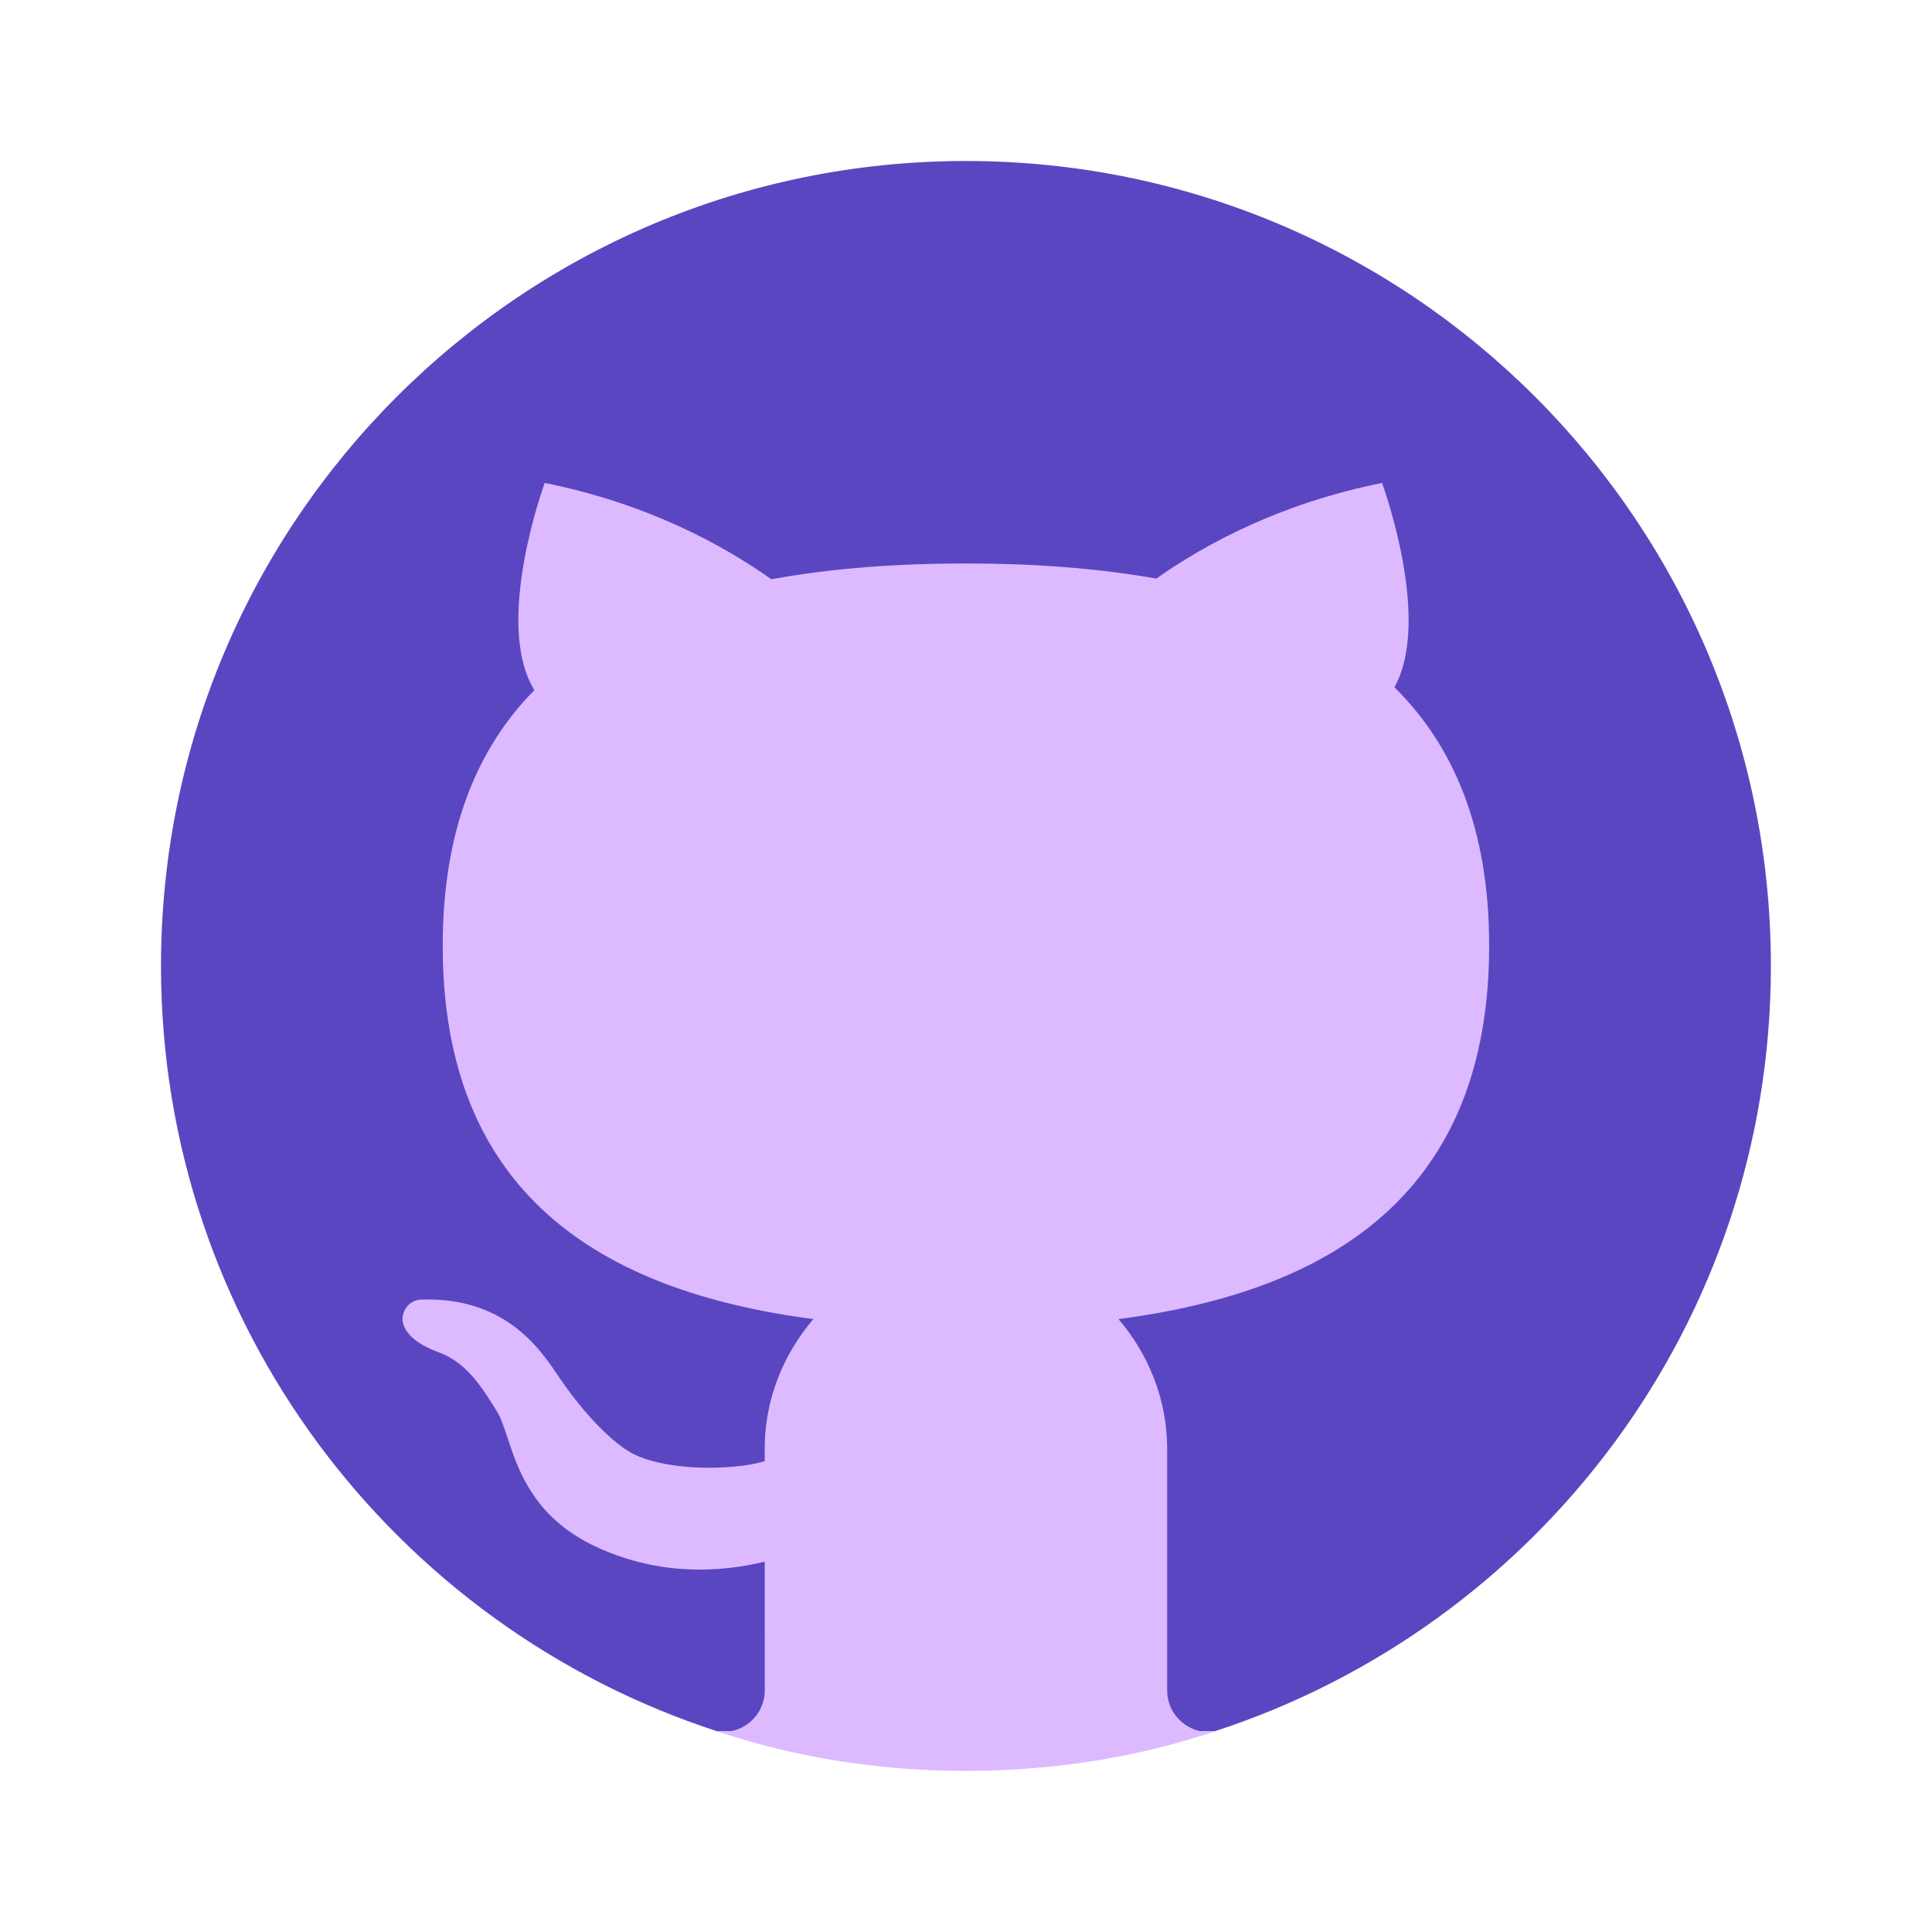 <svg xmlns="http://www.w3.org/2000/svg" xmlns:xlink="http://www.w3.org/1999/xlink" viewBox="0,0,256,256" width="48px" height="48px"><g fill="none" fill-rule="nonzero" stroke="none" stroke-width="1" stroke-linecap="butt" stroke-linejoin="miter" stroke-miterlimit="10" stroke-dasharray="" stroke-dashoffset="0" font-family="none" font-weight="none" font-size="none" text-anchor="none" style="mix-blend-mode: normal"><g transform="scale(5.333,5.333)"><path d="M24,4c-11.046,0 -20,8.954 -20,20c0,8.887 5.801,16.411 13.82,19.016h12.36c8.019,-2.605 13.82,-10.129 13.82,-19.016c0,-11.046 -8.954,-20 -20,-20z" fill="#5b46c2"></path><path d="M37,23.5c0,-2.897 -0.875,-4.966 -2.355,-6.424c0.946,-1.682 -0.306,-5.076 -0.306,-5.076c-2.5,0.5 -4.367,1.5 -5.609,2.376c-1.468,-0.261 -3.059,-0.376 -4.73,-0.376c-1.71,0 -3.339,0.118 -4.834,0.393c-1.242,-0.879 -3.115,-1.889 -5.632,-2.393c0,0 -1.284,3.492 -0.255,5.146c-1.436,1.454 -2.279,3.505 -2.279,6.354c0,6.122 3.879,8.578 9.209,9.274c-0.743,0.873 -1.209,1.99 -1.209,3.226v0.305c-0.163,0.045 -0.332,0.084 -0.514,0.108c-1.107,0.143 -2.271,0 -2.833,-0.333c-0.562,-0.333 -1.229,-1.083 -1.729,-1.813c-0.422,-0.616 -1.263,-2.032 -3.416,-1.979c-0.376,-0.01 -0.548,0.343 -0.5,0.563c0.043,0.194 0.213,0.5 0.896,0.75c0.685,0.251 1.063,0.854 1.438,1.458c0.418,0.674 0.417,2.468 2.562,3.416c1.53,0.677 2.988,0.594 4.097,0.327l0.001,3.199c0,0.639 -0.585,1.125 -1.191,1.013c1.944,0.654 4.022,0.986 6.189,0.986c2.166,0 4.243,-0.332 6.19,-0.984c-0.606,0.111 -1.19,-0.375 -1.19,-1.014v-6.002c0,-1.236 -0.466,-2.353 -1.209,-3.226c5.33,-0.696 9.209,-3.152 9.209,-9.274z" fill="#ddbaff"></path><path d="M15,18l3.838,-1.279c1.01,-0.337 1.231,-1.684 0.365,-2.302l-0.037,-0.026c-2.399,0.44 -4.445,1.291 -5.888,2.753c0.318,0.512 0.851,0.854 1.722,0.854z" fill="#ddbaff"></path><path d="M28.693,14.402c-0.878,0.623 -0.655,1.987 0.366,2.327l3.813,1.271c0.913,0 1.461,-0.37 1.773,-0.924c-1.46,-1.438 -3.513,-2.274 -5.915,-2.701c-0.013,0.009 -0.025,0.018 -0.037,0.027z" fill="#ddbaff"></path><path d="M24,31c-1.525,0 -2.874,0.697 -3.791,1.774c1.2,0.157 2.472,0.226 3.791,0.226c1.319,0 2.591,-0.069 3.791,-0.226c-0.917,-1.077 -2.266,-1.774 -3.791,-1.774z" fill="#ddbaff"></path></g></g></svg>